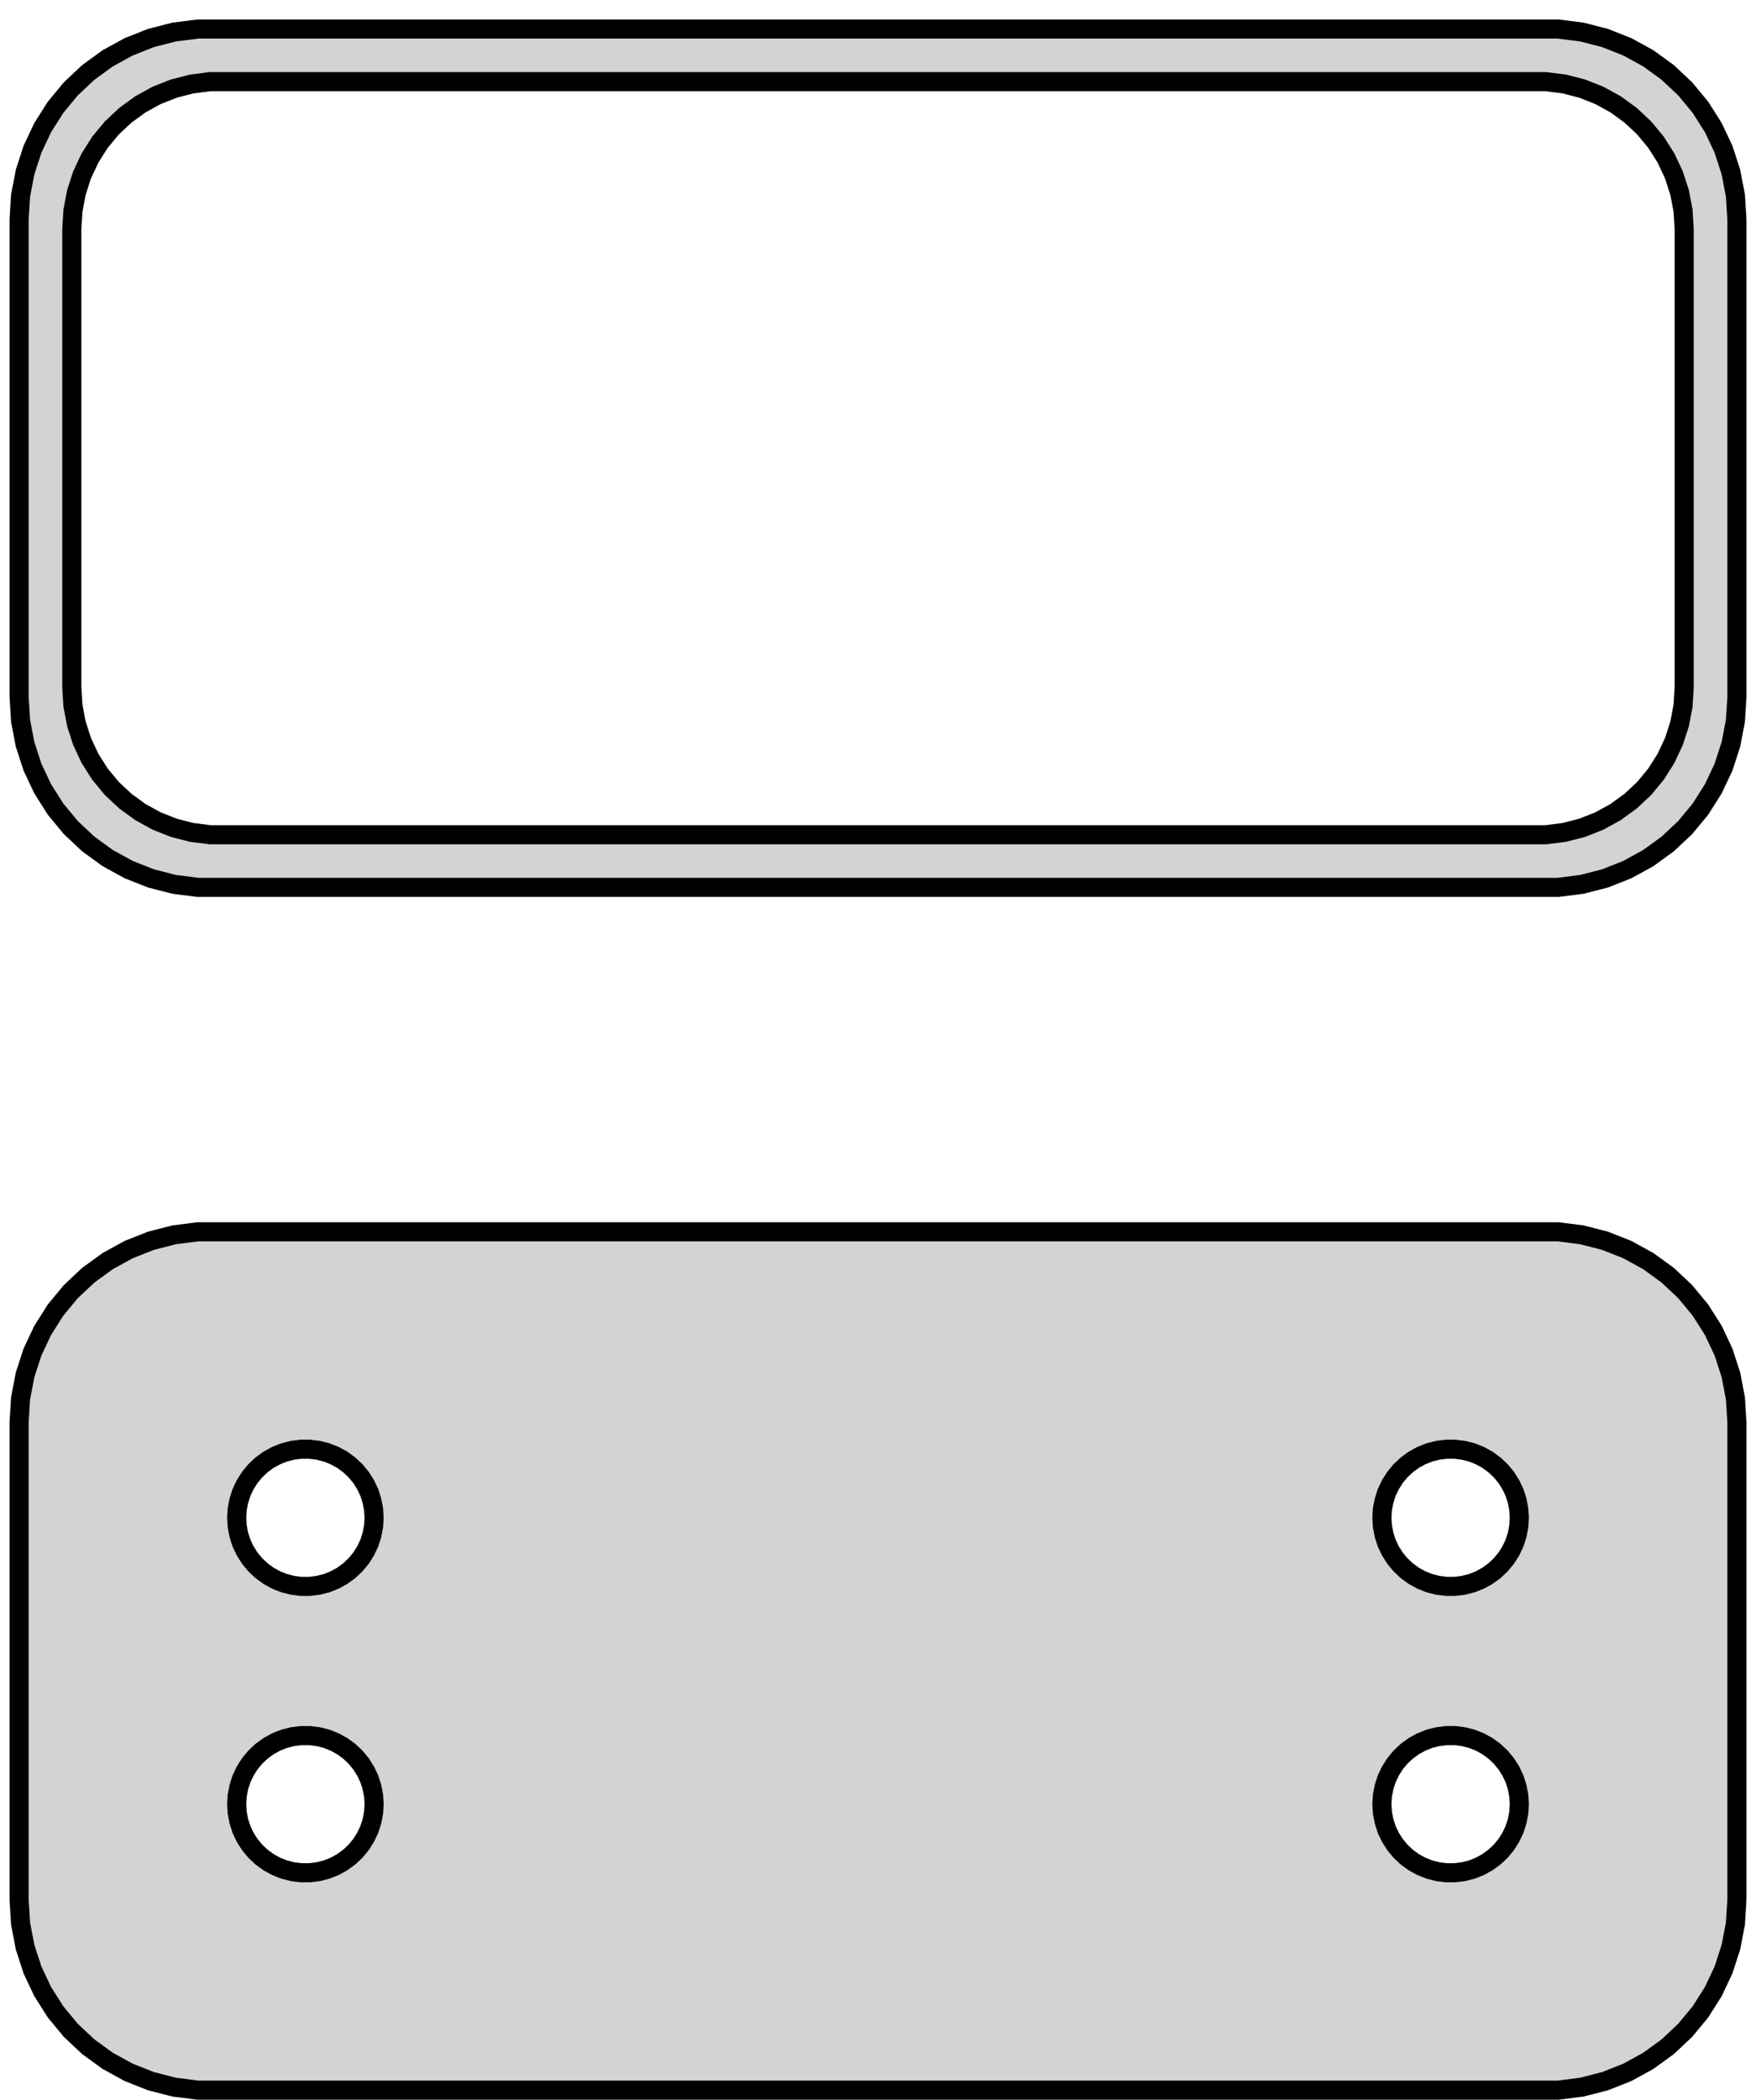 <?xml version="1.0" standalone="no"?>
<!DOCTYPE svg PUBLIC "-//W3C//DTD SVG 1.1//EN" "http://www.w3.org/Graphics/SVG/1.1/DTD/svg11.dtd">
<svg width="46mm" height="55mm" viewBox="-23 -75 46 55" xmlns="http://www.w3.org/2000/svg" version="1.1">
<title>OpenSCAD Model</title>
<path d="
M 18.437,-51.839 L 19.045,-51.995 L 19.629,-52.226 L 20.179,-52.528 L 20.687,-52.897 L 21.145,-53.327
 L 21.545,-53.811 L 21.881,-54.341 L 22.149,-54.909 L 22.343,-55.507 L 22.461,-56.123 L 22.5,-56.75
 L 22.5,-69.25 L 22.461,-69.877 L 22.343,-70.493 L 22.149,-71.091 L 21.881,-71.659 L 21.545,-72.189
 L 21.145,-72.673 L 20.687,-73.103 L 20.179,-73.472 L 19.629,-73.774 L 19.045,-74.005 L 18.437,-74.161
 L 17.814,-74.24 L -17.814,-74.24 L -18.437,-74.161 L -19.045,-74.005 L -19.629,-73.774 L -20.179,-73.472
 L -20.687,-73.103 L -21.145,-72.673 L -21.545,-72.189 L -21.881,-71.659 L -22.149,-71.091 L -22.343,-70.493
 L -22.461,-69.877 L -22.5,-69.25 L -22.5,-56.75 L -22.461,-56.123 L -22.343,-55.507 L -22.149,-54.909
 L -21.881,-54.341 L -21.545,-53.811 L -21.145,-53.327 L -20.687,-52.897 L -20.179,-52.528 L -19.629,-52.226
 L -19.045,-51.995 L -18.437,-51.839 L -17.814,-51.76 L 17.814,-51.76 z
M -17.493,-53.138 L -17.975,-53.199 L -18.446,-53.32 L -18.898,-53.499 L -19.323,-53.733 L -19.716,-54.019
 L -20.071,-54.351 L -20.381,-54.726 L -20.641,-55.136 L -20.848,-55.576 L -20.998,-56.038 L -21.089,-56.515
 L -21.119,-57 L -21.119,-69 L -21.089,-69.485 L -20.998,-69.962 L -20.848,-70.424 L -20.641,-70.864
 L -20.381,-71.274 L -20.071,-71.649 L -19.716,-71.981 L -19.323,-72.267 L -18.898,-72.501 L -18.446,-72.68
 L -17.975,-72.801 L -17.493,-72.862 L 17.493,-72.862 L 17.975,-72.801 L 18.446,-72.68 L 18.898,-72.501
 L 19.323,-72.267 L 19.716,-71.981 L 20.071,-71.649 L 20.381,-71.274 L 20.641,-70.864 L 20.848,-70.424
 L 20.998,-69.962 L 21.089,-69.485 L 21.119,-69 L 21.119,-57 L 21.089,-56.515 L 20.998,-56.038
 L 20.848,-55.576 L 20.641,-55.136 L 20.381,-54.726 L 20.071,-54.351 L 19.716,-54.019 L 19.323,-53.733
 L 18.898,-53.499 L 18.446,-53.32 L 17.975,-53.199 L 17.493,-53.138 z
M 18.437,-20.339 L 19.045,-20.495 L 19.629,-20.726 L 20.179,-21.028 L 20.687,-21.397 L 21.145,-21.827
 L 21.545,-22.311 L 21.881,-22.841 L 22.149,-23.409 L 22.343,-24.007 L 22.461,-24.623 L 22.5,-25.25
 L 22.5,-37.75 L 22.461,-38.377 L 22.343,-38.993 L 22.149,-39.591 L 21.881,-40.159 L 21.545,-40.689
 L 21.145,-41.173 L 20.687,-41.603 L 20.179,-41.972 L 19.629,-42.274 L 19.045,-42.505 L 18.437,-42.661
 L 17.814,-42.74 L -17.814,-42.74 L -18.437,-42.661 L -19.045,-42.505 L -19.629,-42.274 L -20.179,-41.972
 L -20.687,-41.603 L -21.145,-41.173 L -21.545,-40.689 L -21.881,-40.159 L -22.149,-39.591 L -22.343,-38.993
 L -22.461,-38.377 L -22.5,-37.75 L -22.5,-25.25 L -22.461,-24.623 L -22.343,-24.007 L -22.149,-23.409
 L -21.881,-22.841 L -21.545,-22.311 L -21.145,-21.827 L -20.687,-21.397 L -20.179,-21.028 L -19.629,-20.726
 L -19.045,-20.495 L -18.437,-20.339 L -17.814,-20.26 L 17.814,-20.26 z
M 14.887,-33.454 L 14.663,-33.482 L 14.444,-33.538 L 14.234,-33.621 L 14.036,-33.73 L 13.853,-33.863
 L 13.688,-34.018 L 13.544,-34.192 L 13.423,-34.383 L 13.326,-34.587 L 13.257,-34.802 L 13.214,-35.024
 L 13.2,-35.25 L 13.214,-35.476 L 13.257,-35.698 L 13.326,-35.913 L 13.423,-36.117 L 13.544,-36.308
 L 13.688,-36.482 L 13.853,-36.637 L 14.036,-36.77 L 14.234,-36.879 L 14.444,-36.962 L 14.663,-37.018
 L 14.887,-37.046 L 15.113,-37.046 L 15.337,-37.018 L 15.556,-36.962 L 15.766,-36.879 L 15.964,-36.77
 L 16.147,-36.637 L 16.312,-36.482 L 16.456,-36.308 L 16.577,-36.117 L 16.674,-35.913 L 16.743,-35.698
 L 16.786,-35.476 L 16.8,-35.25 L 16.786,-35.024 L 16.743,-34.802 L 16.674,-34.587 L 16.577,-34.383
 L 16.456,-34.192 L 16.312,-34.018 L 16.147,-33.863 L 15.964,-33.73 L 15.766,-33.621 L 15.556,-33.538
 L 15.337,-33.482 L 15.113,-33.454 z
M -15.113,-33.454 L -15.337,-33.482 L -15.556,-33.538 L -15.766,-33.621 L -15.964,-33.73 L -16.147,-33.863
 L -16.312,-34.018 L -16.456,-34.192 L -16.577,-34.383 L -16.674,-34.587 L -16.743,-34.802 L -16.786,-35.024
 L -16.8,-35.25 L -16.786,-35.476 L -16.743,-35.698 L -16.674,-35.913 L -16.577,-36.117 L -16.456,-36.308
 L -16.312,-36.482 L -16.147,-36.637 L -15.964,-36.77 L -15.766,-36.879 L -15.556,-36.962 L -15.337,-37.018
 L -15.113,-37.046 L -14.887,-37.046 L -14.663,-37.018 L -14.444,-36.962 L -14.234,-36.879 L -14.036,-36.77
 L -13.853,-36.637 L -13.688,-36.482 L -13.544,-36.308 L -13.423,-36.117 L -13.326,-35.913 L -13.257,-35.698
 L -13.214,-35.476 L -13.2,-35.25 L -13.214,-35.024 L -13.257,-34.802 L -13.326,-34.587 L -13.423,-34.383
 L -13.544,-34.192 L -13.688,-34.018 L -13.853,-33.863 L -14.036,-33.73 L -14.234,-33.621 L -14.444,-33.538
 L -14.663,-33.482 L -14.887,-33.454 z
M 14.887,-25.954 L 14.663,-25.982 L 14.444,-26.038 L 14.234,-26.121 L 14.036,-26.23 L 13.853,-26.363
 L 13.688,-26.518 L 13.544,-26.692 L 13.423,-26.883 L 13.326,-27.087 L 13.257,-27.302 L 13.214,-27.524
 L 13.2,-27.75 L 13.214,-27.976 L 13.257,-28.198 L 13.326,-28.413 L 13.423,-28.617 L 13.544,-28.808
 L 13.688,-28.982 L 13.853,-29.137 L 14.036,-29.27 L 14.234,-29.379 L 14.444,-29.462 L 14.663,-29.518
 L 14.887,-29.546 L 15.113,-29.546 L 15.337,-29.518 L 15.556,-29.462 L 15.766,-29.379 L 15.964,-29.27
 L 16.147,-29.137 L 16.312,-28.982 L 16.456,-28.808 L 16.577,-28.617 L 16.674,-28.413 L 16.743,-28.198
 L 16.786,-27.976 L 16.8,-27.75 L 16.786,-27.524 L 16.743,-27.302 L 16.674,-27.087 L 16.577,-26.883
 L 16.456,-26.692 L 16.312,-26.518 L 16.147,-26.363 L 15.964,-26.23 L 15.766,-26.121 L 15.556,-26.038
 L 15.337,-25.982 L 15.113,-25.954 z
M -15.113,-25.954 L -15.337,-25.982 L -15.556,-26.038 L -15.766,-26.121 L -15.964,-26.23 L -16.147,-26.363
 L -16.312,-26.518 L -16.456,-26.692 L -16.577,-26.883 L -16.674,-27.087 L -16.743,-27.302 L -16.786,-27.524
 L -16.8,-27.75 L -16.786,-27.976 L -16.743,-28.198 L -16.674,-28.413 L -16.577,-28.617 L -16.456,-28.808
 L -16.312,-28.982 L -16.147,-29.137 L -15.964,-29.27 L -15.766,-29.379 L -15.556,-29.462 L -15.337,-29.518
 L -15.113,-29.546 L -14.887,-29.546 L -14.663,-29.518 L -14.444,-29.462 L -14.234,-29.379 L -14.036,-29.27
 L -13.853,-29.137 L -13.688,-28.982 L -13.544,-28.808 L -13.423,-28.617 L -13.326,-28.413 L -13.257,-28.198
 L -13.214,-27.976 L -13.2,-27.75 L -13.214,-27.524 L -13.257,-27.302 L -13.326,-27.087 L -13.423,-26.883
 L -13.544,-26.692 L -13.688,-26.518 L -13.853,-26.363 L -14.036,-26.23 L -14.234,-26.121 L -14.444,-26.038
 L -14.663,-25.982 L -14.887,-25.954 z
" stroke="black" fill="lightgray" stroke-width="0.5"/>
</svg>
